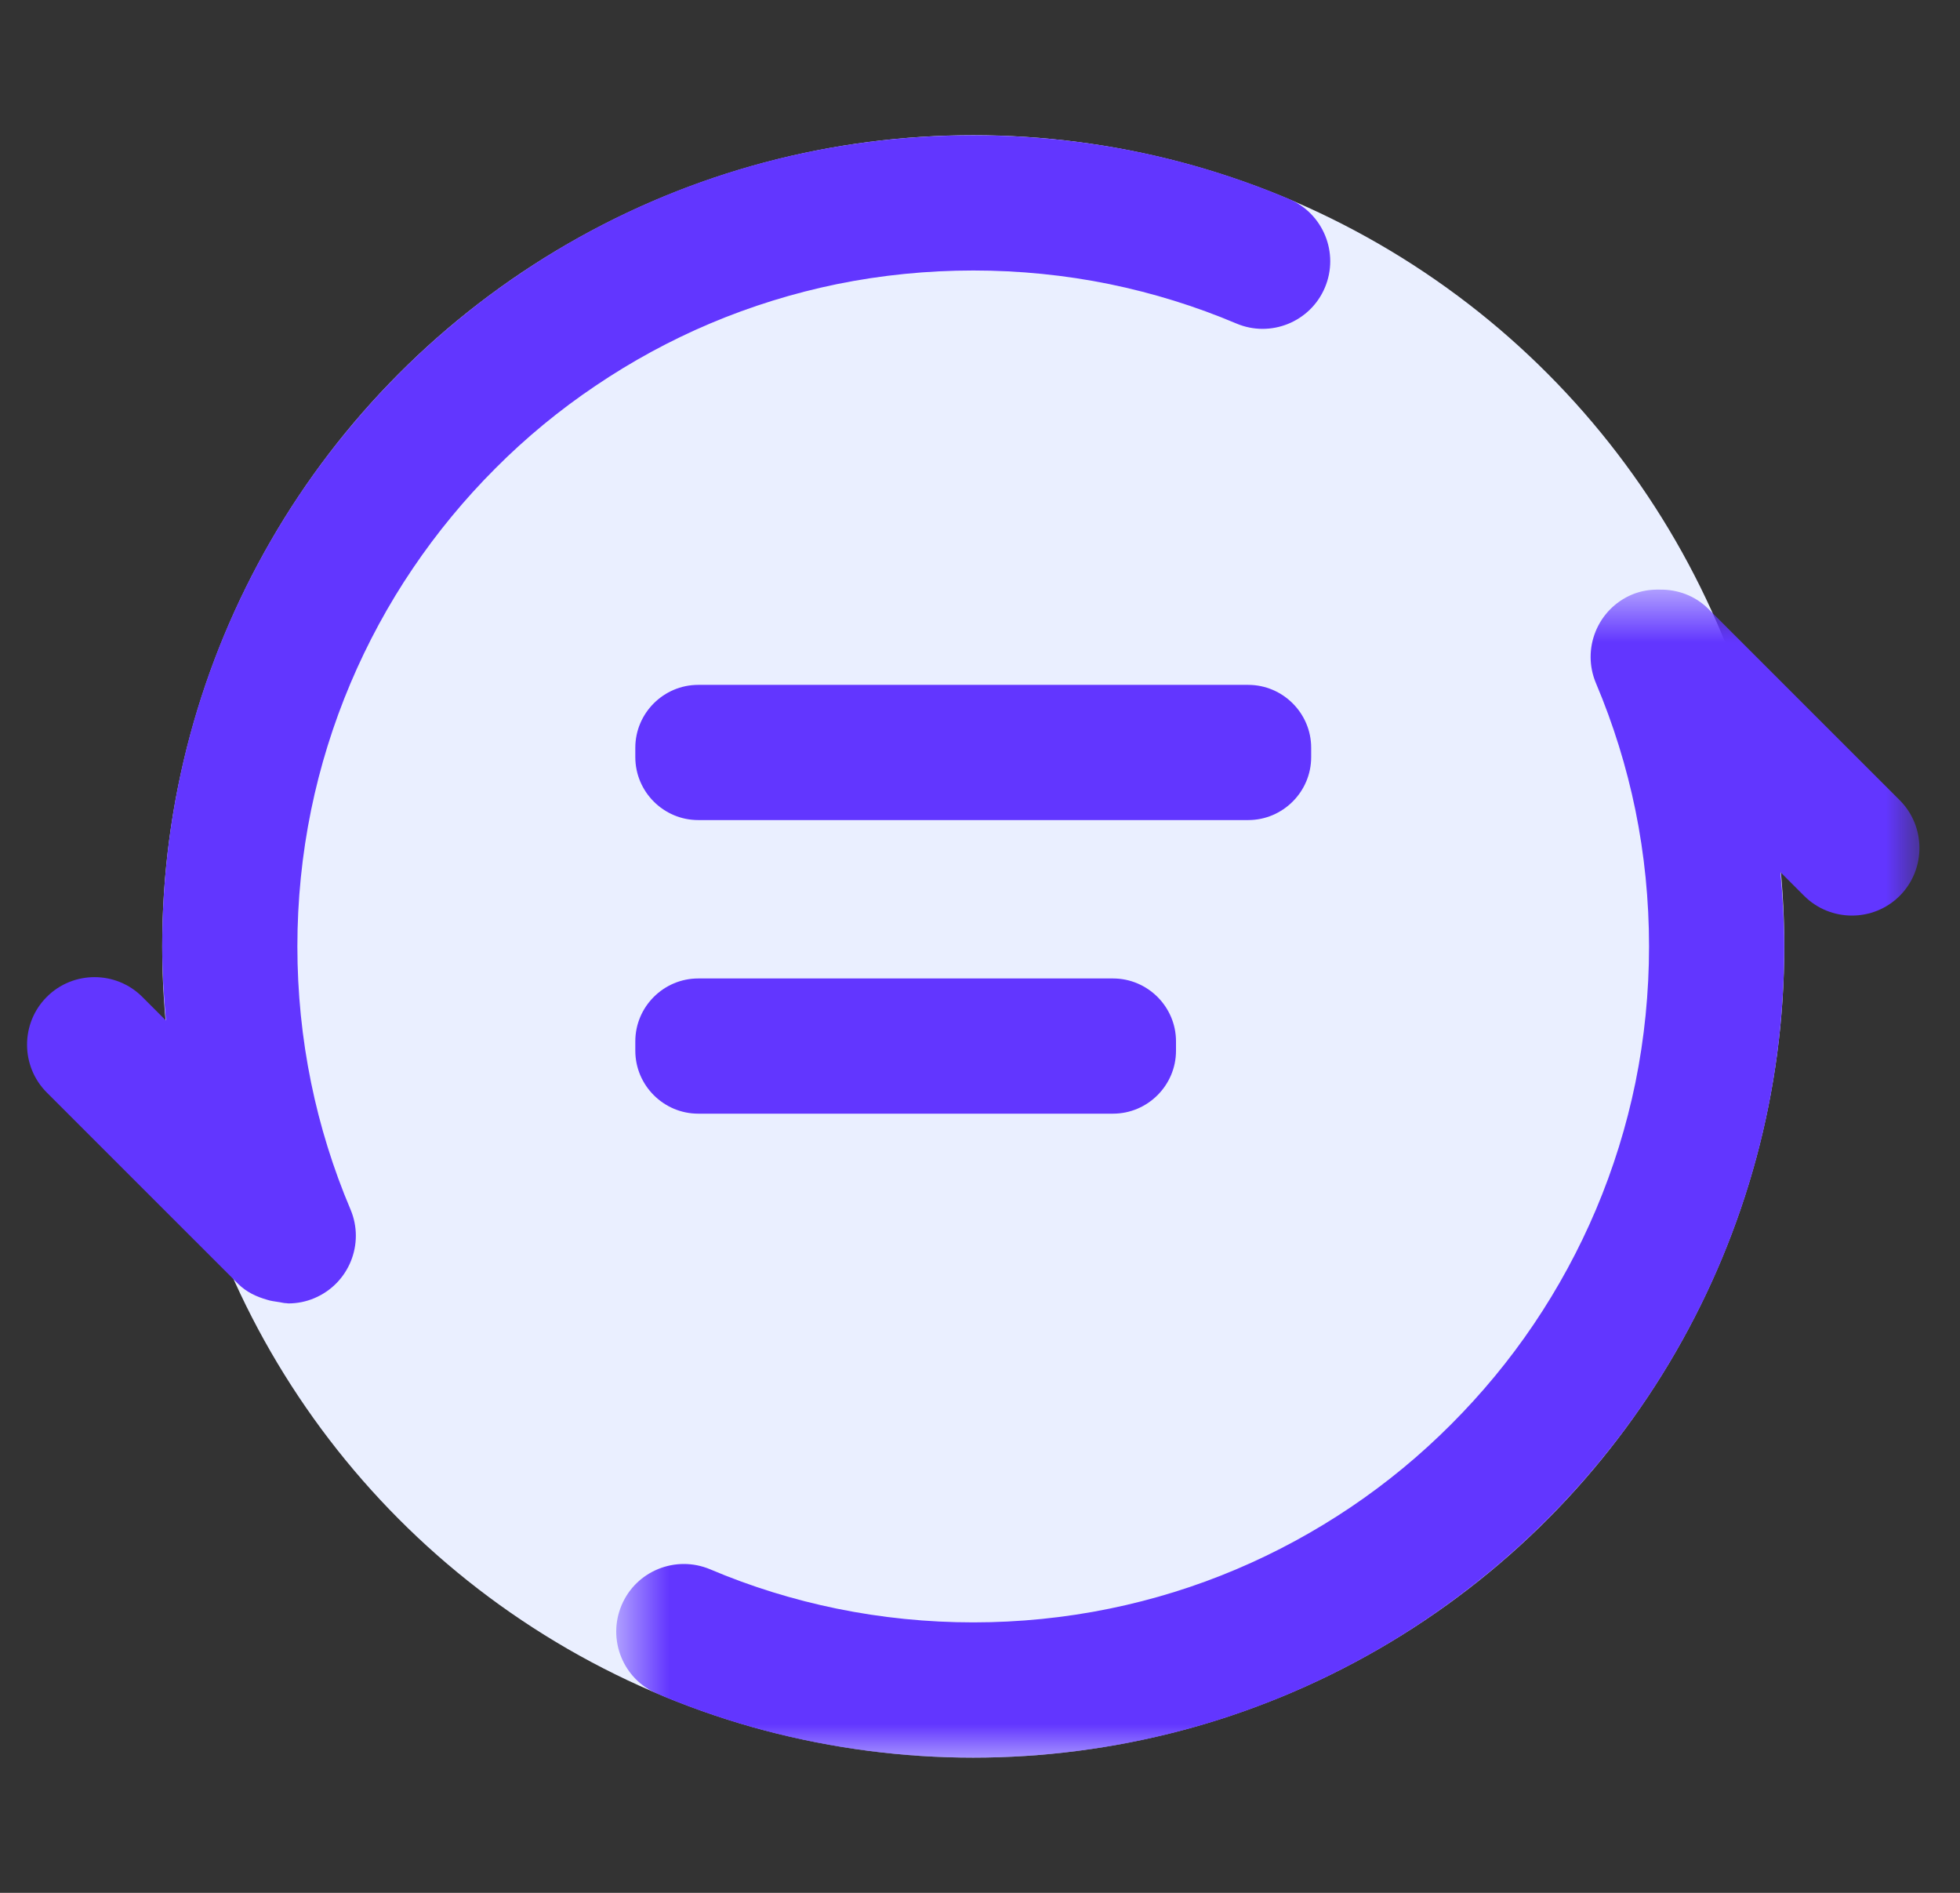 <?xml version="1.0" encoding="UTF-8"?>
<svg width="29px" height="28px" viewBox="0 0 29 28" version="1.1" xmlns="http://www.w3.org/2000/svg" xmlns:xlink="http://www.w3.org/1999/xlink">
    <rect x="0" y="0" width="29" height="28" fill="#333333" stroke="none"/>
    <!-- Generator: Sketch 63 (92445) - https://sketch.com -->
    <title>批转联服务调度-点击前状态</title>
    <desc>Created with Sketch.</desc>
    <defs>
        <polygon id="path-1" points="0.718 0.721 20 0.721 20 18 0.718 18"></polygon>
    </defs>
    <g id="后台设计" stroke="none" stroke-width="1" fill="none" fill-rule="evenodd">
        <g id="联机服务调度-各种图标状态" transform="translate(-603, -391)">
            <g id="编组-8" transform="translate(290, 358)">
                <g id="批转联服务调度-加载失败状态备份-4" transform="translate(278.4, 33)">
                    <g id="批转联服务调度-点击前状态-2" transform="translate(35, 0)">
                        <g id="批转联服务调度-点击前状态">
                            <circle id="椭圆形" fill="#EAEFFF" cx="14" cy="14" r="12"></circle>
                            <g id="编组" transform="translate(0, 2)">
                                <path d="M11.983,2.203 C13.305,1.934 14.699,1.934 16.017,2.203 C16.659,2.335 17.29,2.53 17.892,2.785 C18.4,3.001 18.988,2.763 19.203,2.254 C19.418,1.745 19.18,1.158 18.671,0.943 C17.947,0.637 17.189,0.401 16.418,0.244 C14.835,-0.079 13.168,-0.08 11.583,0.244 C10.811,0.401 10.053,0.637 9.329,0.943 C8.619,1.244 7.932,1.616 7.292,2.05 C6.656,2.477 6.058,2.971 5.515,3.515 C4.972,4.057 4.479,4.654 4.05,5.289 C3.619,5.928 3.247,6.613 2.944,7.328 C2.636,8.055 2.401,8.813 2.244,9.583 C2.082,10.374 2,11.186 2,12 C2,12.366 2.022,12.731 2.055,13.096 L1.706,12.747 C1.317,12.357 0.68,12.357 0.292,12.747 C-0.097,13.136 -0.097,13.771 0.292,14.161 L3.121,16.989 C3.245,17.114 3.397,17.183 3.556,17.228 C3.607,17.245 3.659,17.25 3.712,17.259 C3.756,17.264 3.798,17.278 3.843,17.278 C3.851,17.278 3.858,17.281 3.865,17.281 C3.996,17.281 4.128,17.256 4.254,17.202 C4.763,16.986 5.001,16.399 4.786,15.891 C4.53,15.288 4.334,14.657 4.203,14.016 C4.068,13.357 4,12.679 4,12 C4,11.321 4.068,10.642 4.203,9.983 C4.334,9.344 4.53,8.712 4.786,8.107 C5.038,7.512 5.348,6.94 5.707,6.41 C6.065,5.88 6.476,5.382 6.93,4.928 C7.382,4.474 7.88,4.064 8.411,3.707 C8.945,3.346 9.516,3.035 10.108,2.785 C10.711,2.53 11.341,2.335 11.983,2.203" id="Fill-3" fill="#6236ff"></path>
                                <g transform="translate(8, 6)">
                                    <mask id="mask-2" fill="white">
                                        <use xlink:href="#path-1"></use>
                                    </mask>
                                    <g id="Clip-6"></g>
                                    <path d="M19.708,3.837 L16.88,1.01 C16.68,0.809 16.416,0.717 16.153,0.722 C16.017,0.719 15.879,0.74 15.745,0.796 C15.236,1.012 14.999,1.599 15.214,2.107 C15.47,2.712 15.666,3.344 15.797,3.983 C15.931,4.639 15.999,5.317 15.999,6 C15.999,6.681 15.931,7.359 15.797,8.017 C15.666,8.656 15.47,9.287 15.214,9.892 C14.963,10.485 14.653,11.056 14.293,11.589 C13.935,12.12 13.523,12.617 13.07,13.07 C12.619,13.523 12.121,13.934 11.589,14.293 C11.055,14.653 10.483,14.964 9.892,15.214 C9.289,15.47 8.658,15.665 8.017,15.796 C6.698,16.067 5.305,16.067 3.982,15.796 C3.341,15.665 2.71,15.47 2.107,15.214 C1.599,15.001 1.012,15.236 0.797,15.745 C0.582,16.255 0.819,16.841 1.328,17.056 C2.053,17.363 2.811,17.599 3.582,17.756 C4.374,17.918 5.187,18 5.999,18 C6.812,18 7.625,17.918 8.417,17.756 C9.188,17.599 9.946,17.363 10.671,17.056 C11.381,16.756 12.067,16.384 12.71,15.948 C13.347,15.518 13.943,15.025 14.484,14.485 C15.027,13.941 15.521,13.345 15.95,12.71 C16.383,12.068 16.755,11.383 17.056,10.671 C17.362,9.945 17.599,9.188 17.756,8.416 C17.917,7.63 17.999,6.816 17.999,6 C17.999,5.633 17.977,5.266 17.944,4.902 L18.294,5.252 C18.683,5.641 19.319,5.641 19.708,5.252 C20.097,4.862 20.097,4.226 19.708,3.837" id="Fill-5" fill="#6236ff" mask="url(#mask-2)"></path>
                                </g>
                                <path d="M9,9.2 L9,9.061 C9,8.55 9.418,8.131 9.931,8.131 L18.068,8.131 C18.581,8.131 19,8.55 19,9.061 L19,9.2 C19,9.712 18.581,10.131 18.068,10.131 L9.931,10.131 C9.418,10.131 9,9.712 9,9.2" id="Fill-7" fill="#6236ff"></path>
                                <path d="M9,13.543 L9,13.404 C9,12.893 9.418,12.474 9.931,12.474 L16.068,12.474 C16.581,12.474 17,12.893 17,13.404 L17,13.543 C17,14.055 16.581,14.474 16.068,14.474 L9.931,14.474 C9.418,14.474 9,14.055 9,13.543" id="Fill-9" fill="#6236ff"></path>
                            </g>
                        </g>
                    </g>
                </g>
            </g>
        </g>
    </g>
</svg>